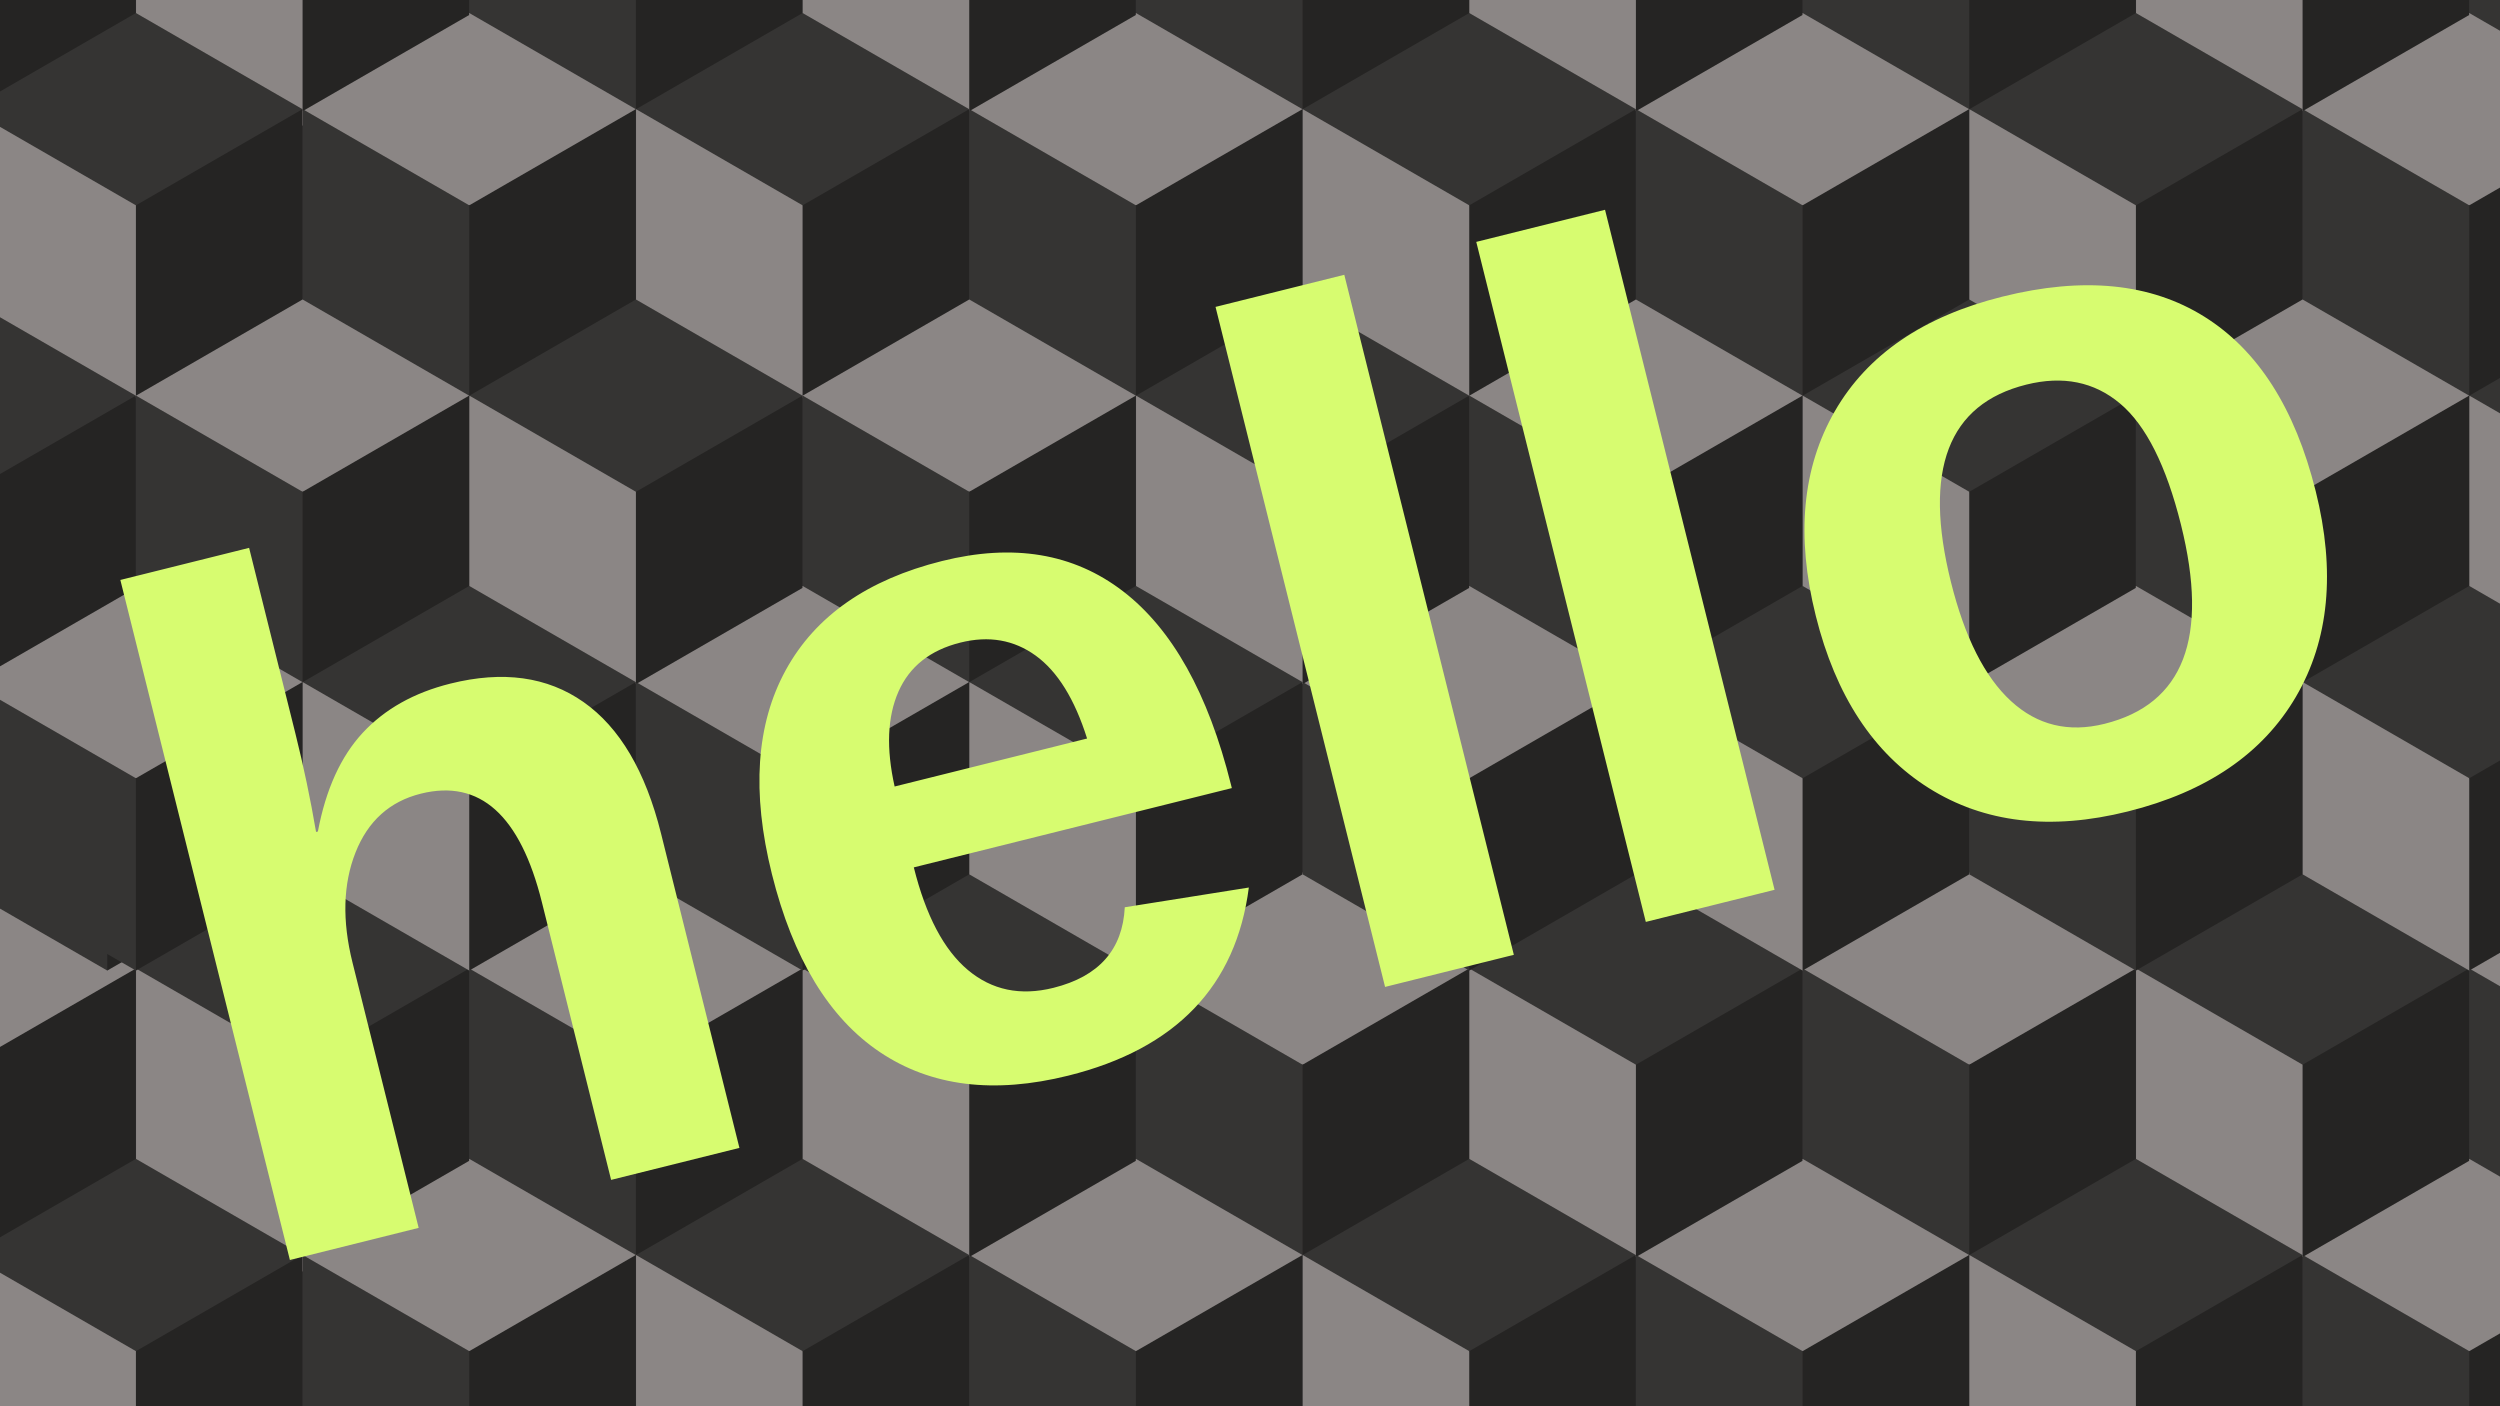 <?xml version="1.0" encoding="UTF-8"?>
<svg width="1920px" height="1080px" viewBox="0 0 1920 1080" version="1.1" xmlns="http://www.w3.org/2000/svg" xmlns:xlink="http://www.w3.org/1999/xlink">
    <!-- Generator: Sketch 52.6 (67491) - http://www.bohemiancoding.com/sketch -->
    <title>Artboard</title>
    <desc>Created with Sketch.</desc>
    <style type="text/css">
    <![CDATA[
        #boxes {
            transform: translate(0, 0);
            animation: 7s boxes linear infinite;
        }
        @keyframes boxes {
            to {
                transform: translate(-512px, 0);
            }
        }
        #hello {
            transform: rotate(0deg);
            transform-origin: 960px 540px;
            animation: 3.333s hello linear infinite;
        }
        @keyframes hello {
1% { transform: translate(9.5px,8.4px) }
2% { transform: translate(8.4px,2.8px) }
3% { transform: translate(7.6px,1.1px) }
4% { transform: translate(4.4px,8.0px) }
5% { transform: translate(6.0px,3.9px) }
6% { transform: translate(10.5px,5.6px) }
7% { transform: translate(6.6px,1.4px) }
8% { transform: translate(6.5px,9.1px) }
9% { transform: translate(4.4px,3.8px) }
10% { transform: translate(8.9px,8.0px) }
11% { transform: translate(0.5px,11.8px) }
12% { transform: translate(8.4px,2.1px) }
13% { transform: translate(1.0px,9.7px) }
14% { transform: translate(2.4px,7.5px) }
15% { transform: translate(6.6px,7.3px) }
16% { transform: translate(6.6px,9.0px) }
17% { transform: translate(6.1px,3.6px) }
18% { transform: translate(0.8px,0.8px) }
19% { transform: translate(3.9px,2.6px) }
20% { transform: translate(3.3px,1.7px) }
21% { transform: translate(11.1px,4.1px) }
22% { transform: translate(0.9px,6.8px) }
23% { transform: translate(4.5px,7.8px) }
24% { transform: translate(6.0px,6.7px) }
25% { transform: translate(1.6px,4.7px) }
26% { transform: translate(9.3px,5.3px) }
27% { transform: translate(5.0px,2.9px) }
28% { transform: translate(4.7px,3.9px) }
29% { transform: translate(9.2px,2.2px) }
30% { transform: translate(8.8px,11.2px) }
31% { transform: translate(10.5px,11.9px) }
32% { transform: translate(11.4px,9.9px) }
33% { transform: translate(3.9px,0.2px) }
34% { transform: translate(4.7px,1.3px) }
35% { transform: translate(7.5px,5.5px) }
36% { transform: translate(7.5px,2.9px) }
37% { transform: translate(7.2px,8.4px) }
38% { transform: translate(6.8px,10.7px) }
39% { transform: translate(10.5px,0.7px) }
40% { transform: translate(2.7px,5.4px) }
41% { transform: translate(8.7px,4.6px) }
42% { transform: translate(1.8px,5.3px) }
43% { transform: translate(10.3px,3.7px) }
44% { transform: translate(4.4px,10.0px) }
45% { transform: translate(5.6px,4.4px) }
46% { transform: translate(3.6px,2.2px) }
47% { transform: translate(7.8px,2.9px) }
48% { transform: translate(2.1px,10.3px) }
49% { transform: translate(7.5px,6.0px) }
50% { transform: translate(10.2px,3.2px) }
51% { transform: translate(9.6px,6.0px) }
52% { transform: translate(1.1px,11.2px) }
53% { transform: translate(4.4px,1.0px) }
54% { transform: translate(10.2px,7.1px) }
55% { transform: translate(10.1px,0.4px) }
56% { transform: translate(11.4px,10.4px) }
57% { transform: translate(5.1px,9.6px) }
58% { transform: translate(11.7px,5.4px) }
59% { transform: translate(9.2px,3.2px) }
60% { transform: translate(8.4px,5.8px) }
61% { transform: translate(0.8px,5.5px) }
62% { transform: translate(7.3px,11.2px) }
63% { transform: translate(4.8px,9.6px) }
64% { transform: translate(1.0px,3.5px) }
65% { transform: translate(0.4px,4.2px) }
66% { transform: translate(8.6px,9.3px) }
67% { transform: translate(7.9px,9.8px) }
68% { transform: translate(5.7px,9.3px) }
69% { transform: translate(3.1px,7.3px) }
70% { transform: translate(10.1px,4.3px) }
71% { transform: translate(7.0px,7.7px) }
72% { transform: translate(11.6px,7.7px) }
73% { transform: translate(2.7px,8.3px) }
74% { transform: translate(8.9px,6.3px) }
75% { transform: translate(9.6px,2.8px) }
76% { transform: translate(3.9px,0.3px) }
77% { transform: translate(6.0px,11.6px) }
78% { transform: translate(3.5px,1.0px) }
79% { transform: translate(3.1px,9.6px) }
80% { transform: translate(6.9px,1.3px) }
81% { transform: translate(0.8px,9.3px) }
82% { transform: translate(5.3px,5.2px) }
83% { transform: translate(3.1px,11.9px) }
84% { transform: translate(4.4px,7.8px) }
85% { transform: translate(0.1px,1.2px) }
86% { transform: translate(2.0px,4.8px) }
87% { transform: translate(1.6px,10.5px) }
88% { transform: translate(2.4px,4.3px) }
89% { transform: translate(4.4px,11.8px) }
90% { transform: translate(4.5px,10.0px) }
91% { transform: translate(2.4px,5.1px) }
92% { transform: translate(5.5px,8.9px) }
93% { transform: translate(6.6px,1.1px) }
94% { transform: translate(4.7px,4.6px) }
95% { transform: translate(1.9px,3.5px) }
96% { transform: translate(3.3px,1.3px) }
97% { transform: translate(4.9px,8.8px) }
98% { transform: translate(11.3px,11.5px) }
99% { transform: translate(9.8px,3.2px) }
100% { transform: translate(0.2px,9.9px) }
        }
    ]]>
    </style>
    <g id="Artboard" stroke="none" stroke-width="1" fill="none" fill-rule="evenodd">
        <rect fill="#353433" x="0" y="0" width="1920" height="1080"></rect>
        <g id="boxes"><g transform="translate(-408, -210)">
            <g id="row" transform="translate(256, 0)">
                <g transform="translate(0.423, 0)">
                    <g id="box">
                        <g>
                            <path d="M127.957,-5.68434189e-14 L255.862,73.846 C236.986,102.957 220.099,121.812 205.202,130.413 C190.305,139.014 164.557,144.774 127.957,147.692 C89.335,144.806 62.546,139.047 47.593,130.413 C32.639,121.78 16.792,102.924 0.052,73.846 L127.957,-5.68434189e-14 Z" id="Polygon-Copy" fill="#8B8685"></path>
                            <path d="M127.957,147.692 C155.229,176.244 168.864,199.295 168.864,216.844 C168.864,234.393 155.229,260.573 127.957,295.385 L0.052,221.538 L0.052,73.846 L127.957,147.692 Z" id="Polygon-Copy-3" fill="#353433"></path>
                            <polygon id="Polygon-Copy-2" fill="#252423" points="255.862 73.846 255.862 221.538 127.957 295.385 127.957 147.692"></polygon>
                        </g>
                    </g>
                    <g id="box" transform="translate(362, 220)">
                        <g>
                            <path d="M127.957,-5.68434189e-14 L255.862,73.846 C236.986,102.957 220.099,121.812 205.202,130.413 C190.305,139.014 164.557,144.774 127.957,147.692 C89.335,144.806 62.546,139.047 47.593,130.413 C32.639,121.78 16.792,102.924 0.052,73.846 L127.957,-5.68434189e-14 Z" id="Polygon-Copy" fill="#8B8685"></path>
                            <path d="M127.957,147.692 C155.229,176.244 168.864,199.295 168.864,216.844 C168.864,234.393 155.229,260.573 127.957,295.385 L0.052,221.538 L0.052,73.846 L127.957,147.692 Z" id="Polygon-Copy-3" fill="#353433"></path>
                            <polygon id="Polygon-Copy-2" fill="#252423" points="255.862 73.846 255.862 221.538 127.957 295.385 127.957 147.692"></polygon>
                        </g>
                    </g>
                    <g id="box" transform="translate(512, 0)">
                        <g>
                            <path d="M127.957,-5.68434189e-14 L255.862,73.846 C236.986,102.957 220.099,121.812 205.202,130.413 C190.305,139.014 164.557,144.774 127.957,147.692 C89.335,144.806 62.546,139.047 47.593,130.413 C32.639,121.78 16.792,102.924 0.052,73.846 L127.957,-5.68434189e-14 Z" id="Polygon-Copy" fill="#8B8685"></path>
                            <path d="M127.957,147.692 C155.229,176.244 168.864,199.295 168.864,216.844 C168.864,234.393 155.229,260.573 127.957,295.385 L0.052,221.538 L0.052,73.846 L127.957,147.692 Z" id="Polygon-Copy-3" fill="#353433"></path>
                            <polygon id="Polygon-Copy-2" fill="#252423" points="255.862 73.846 255.862 221.538 127.957 295.385 127.957 147.692"></polygon>
                        </g>
                    </g>
                    <g id="box" transform="translate(384, 220)">
                        <g>
                            <path d="M127.957,-5.68434189e-14 L255.862,73.846 C236.986,102.957 220.099,121.812 205.202,130.413 C190.305,139.014 164.557,144.774 127.957,147.692 C89.335,144.806 62.546,139.047 47.593,130.413 C32.639,121.78 16.792,102.924 0.052,73.846 L127.957,-5.68434189e-14 Z" id="Polygon-Copy" fill="#8B8685"></path>
                            <path d="M127.957,147.692 C155.229,176.244 168.864,199.295 168.864,216.844 C168.864,234.393 155.229,260.573 127.957,295.385 L0.052,221.538 L0.052,73.846 L127.957,147.692 Z" id="Polygon-Copy-3" fill="#353433"></path>
                            <polygon id="Polygon-Copy-2" fill="#252423" points="255.862 73.846 255.862 221.538 127.957 295.385 127.957 147.692"></polygon>
                        </g>
                    </g>
                    <g id="box" transform="translate(1024, 0)">
                        <g>
                            <path d="M127.957,-5.68434189e-14 L255.862,73.846 C236.986,102.957 220.099,121.812 205.202,130.413 C190.305,139.014 164.557,144.774 127.957,147.692 C89.335,144.806 62.546,139.047 47.593,130.413 C32.639,121.78 16.792,102.924 0.052,73.846 L127.957,-5.68434189e-14 Z" id="Polygon-Copy" fill="#8B8685"></path>
                            <path d="M127.957,147.692 C155.229,176.244 168.864,199.295 168.864,216.844 C168.864,234.393 155.229,260.573 127.957,295.385 L0.052,221.538 L0.052,73.846 L127.957,147.692 Z" id="Polygon-Copy-3" fill="#353433"></path>
                            <polygon id="Polygon-Copy-2" fill="#252423" points="255.862 73.846 255.862 221.538 127.957 295.385 127.957 147.692"></polygon>
                        </g>
                    </g>
                    <g id="box" transform="translate(896, 220)">
                        <g>
                            <path d="M127.957,-5.68434189e-14 L255.862,73.846 C236.986,102.957 220.099,121.812 205.202,130.413 C190.305,139.014 164.557,144.774 127.957,147.692 C89.335,144.806 62.546,139.047 47.593,130.413 C32.639,121.78 16.792,102.924 0.052,73.846 L127.957,-5.68434189e-14 Z" id="Polygon-Copy" fill="#8B8685"></path>
                            <path d="M127.957,147.692 C155.229,176.244 168.864,199.295 168.864,216.844 C168.864,234.393 155.229,260.573 127.957,295.385 L0.052,221.538 L0.052,73.846 L127.957,147.692 Z" id="Polygon-Copy-3" fill="#353433"></path>
                            <polygon id="Polygon-Copy-2" fill="#252423" points="255.862 73.846 255.862 221.538 127.957 295.385 127.957 147.692"></polygon>
                        </g>
                    </g>
                    <g id="box" transform="translate(1536, 0)">
                        <g>
                            <path d="M127.957,-5.68434189e-14 L255.862,73.846 C236.986,102.957 220.099,121.812 205.202,130.413 C190.305,139.014 164.557,144.774 127.957,147.692 C89.335,144.806 62.546,139.047 47.593,130.413 C32.639,121.78 16.792,102.924 0.052,73.846 L127.957,-5.68434189e-14 Z" id="Polygon-Copy" fill="#8B8685"></path>
                            <path d="M127.957,147.692 C155.229,176.244 168.864,199.295 168.864,216.844 C168.864,234.393 155.229,260.573 127.957,295.385 L0.052,221.538 L0.052,73.846 L127.957,147.692 Z" id="Polygon-Copy-3" fill="#353433"></path>
                            <polygon id="Polygon-Copy-2" fill="#252423" points="255.862 73.846 255.862 221.538 127.957 295.385 127.957 147.692"></polygon>
                        </g>
                    </g>
                    <g id="box" transform="translate(2048, 0)">
                        <g>
                            <path d="M127.957,-5.68434189e-14 L255.862,73.846 C236.986,102.957 220.099,121.812 205.202,130.413 C190.305,139.014 164.557,144.774 127.957,147.692 C89.335,144.806 62.546,139.047 47.593,130.413 C32.639,121.78 16.792,102.924 0.052,73.846 L127.957,-5.68434189e-14 Z" id="Polygon-Copy" fill="#8B8685"></path>
                            <path d="M127.957,147.692 C155.229,176.244 168.864,199.295 168.864,216.844 C168.864,234.393 155.229,260.573 127.957,295.385 L0.052,221.538 L0.052,73.846 L127.957,147.692 Z" id="Polygon-Copy-3" fill="#353433"></path>
                            <polygon id="Polygon-Copy-2" fill="#252423" points="255.862 73.846 255.862 221.538 127.957 295.385 127.957 147.692"></polygon>
                        </g>
                    </g>
                    <g id="box" transform="translate(2560, 0)">
                        <g>
                            <path d="M127.957,-5.68434189e-14 L255.862,73.846 C236.986,102.957 220.099,121.812 205.202,130.413 C190.305,139.014 164.557,144.774 127.957,147.692 C89.335,144.806 62.546,139.047 47.593,130.413 C32.639,121.78 16.792,102.924 0.052,73.846 L127.957,-5.68434189e-14 Z" id="Polygon-Copy" fill="#8B8685"></path>
                            <path d="M127.957,147.692 C155.229,176.244 168.864,199.295 168.864,216.844 C168.864,234.393 155.229,260.573 127.957,295.385 L0.052,221.538 L0.052,73.846 L127.957,147.692 Z" id="Polygon-Copy-3" fill="#353433"></path>
                            <polygon id="Polygon-Copy-2" fill="#252423" points="255.862 73.846 255.862 221.538 127.957 295.385 127.957 147.692"></polygon>
                        </g>
                    </g>
                    <g id="box" transform="translate(1408, 220)">
                        <g>
                            <path d="M127.957,-5.68434189e-14 L255.862,73.846 C236.986,102.957 220.099,121.812 205.202,130.413 C190.305,139.014 164.557,144.774 127.957,147.692 C89.335,144.806 62.546,139.047 47.593,130.413 C32.639,121.78 16.792,102.924 0.052,73.846 L127.957,-5.68434189e-14 Z" id="Polygon-Copy" fill="#8B8685"></path>
                            <path d="M127.957,147.692 C155.229,176.244 168.864,199.295 168.864,216.844 C168.864,234.393 155.229,260.573 127.957,295.385 L0.052,221.538 L0.052,73.846 L127.957,147.692 Z" id="Polygon-Copy-3" fill="#353433"></path>
                            <polygon id="Polygon-Copy-2" fill="#252423" points="255.862 73.846 255.862 221.538 127.957 295.385 127.957 147.692"></polygon>
                        </g>
                    </g>
                    <g id="box" transform="translate(1920, 220)">
                        <g>
                            <path d="M127.957,-5.68434189e-14 L255.862,73.846 C236.986,102.957 220.099,121.812 205.202,130.413 C190.305,139.014 164.557,144.774 127.957,147.692 C89.335,144.806 62.546,139.047 47.593,130.413 C32.639,121.78 16.792,102.924 0.052,73.846 L127.957,-5.68434189e-14 Z" id="Polygon-Copy" fill="#8B8685"></path>
                            <path d="M127.957,147.692 C155.229,176.244 168.864,199.295 168.864,216.844 C168.864,234.393 155.229,260.573 127.957,295.385 L0.052,221.538 L0.052,73.846 L127.957,147.692 Z" id="Polygon-Copy-3" fill="#353433"></path>
                            <polygon id="Polygon-Copy-2" fill="#252423" points="255.862 73.846 255.862 221.538 127.957 295.385 127.957 147.692"></polygon>
                        </g>
                    </g>
                    <g id="box" transform="translate(2432, 220)">
                        <g>
                            <path d="M127.957,-5.68434189e-14 L255.862,73.846 C236.986,102.957 220.099,121.812 205.202,130.413 C190.305,139.014 164.557,144.774 127.957,147.692 C89.335,144.806 62.546,139.047 47.593,130.413 C32.639,121.78 16.792,102.924 0.052,73.846 L127.957,-5.68434189e-14 Z" id="Polygon-Copy" fill="#8B8685"></path>
                            <path d="M127.957,147.692 C155.229,176.244 168.864,199.295 168.864,216.844 C168.864,234.393 155.229,260.573 127.957,295.385 L0.052,221.538 L0.052,73.846 L127.957,147.692 Z" id="Polygon-Copy-3" fill="#353433"></path>
                            <polygon id="Polygon-Copy-2" fill="#252423" points="255.862 73.846 255.862 221.538 127.957 295.385 127.957 147.692"></polygon>
                        </g>
                    </g>
                    <g id="box2" transform="translate(256, 0)">
                        <g id="box-copy">
                            <path d="M127.957,-5.68434189e-14 L255.862,73.846 C236.986,102.957 220.099,121.812 205.202,130.413 C190.305,139.014 164.557,144.774 127.957,147.692 C89.335,144.806 62.546,139.047 47.593,130.413 C32.639,121.78 16.792,102.924 0.052,73.846 L127.957,-5.68434189e-14 Z" id="Polygon-Copy" fill="#353433"></path>
                            <path d="M127.957,147.692 C155.229,176.244 168.864,199.295 168.864,216.844 C168.864,234.393 155.229,260.573 127.957,295.385 L0.052,221.538 L0.052,73.846 L127.957,147.692 Z" id="Polygon-Copy-3" fill="#8B8685"></path>
                            <polygon id="Polygon-Copy-2" fill="#252423" points="255.862 73.846 255.862 221.538 127.957 295.385 127.957 147.692"></polygon>
                        </g>
                    </g>
                    <g id="box2" transform="translate(128, 220)">
                        <g id="box-copy">
                            <path d="M127.957,-5.68434189e-14 L255.862,73.846 C236.986,102.957 220.099,121.812 205.202,130.413 C190.305,139.014 164.557,144.774 127.957,147.692 C89.335,144.806 62.546,139.047 47.593,130.413 C32.639,121.78 16.792,102.924 0.052,73.846 L127.957,-5.68434189e-14 Z" id="Polygon-Copy" fill="#353433"></path>
                            <path d="M127.957,147.692 C155.229,176.244 168.864,199.295 168.864,216.844 C168.864,234.393 155.229,260.573 127.957,295.385 L0.052,221.538 L0.052,73.846 L127.957,147.692 Z" id="Polygon-Copy-3" fill="#8B8685"></path>
                            <polygon id="Polygon-Copy-2" fill="#252423" points="255.862 73.846 255.862 221.538 127.957 295.385 127.957 147.692"></polygon>
                        </g>
                    </g>
                    <g id="box2" transform="translate(768, 0)">
                        <g id="box-copy">
                            <path d="M127.957,-5.68434189e-14 L255.862,73.846 C236.986,102.957 220.099,121.812 205.202,130.413 C190.305,139.014 164.557,144.774 127.957,147.692 C89.335,144.806 62.546,139.047 47.593,130.413 C32.639,121.78 16.792,102.924 0.052,73.846 L127.957,-5.68434189e-14 Z" id="Polygon-Copy" fill="#353433"></path>
                            <path d="M127.957,147.692 C155.229,176.244 168.864,199.295 168.864,216.844 C168.864,234.393 155.229,260.573 127.957,295.385 L0.052,221.538 L0.052,73.846 L127.957,147.692 Z" id="Polygon-Copy-3" fill="#8B8685"></path>
                            <polygon id="Polygon-Copy-2" fill="#252423" points="255.862 73.846 255.862 221.538 127.957 295.385 127.957 147.692"></polygon>
                        </g>
                    </g>
                    <g id="box2" transform="translate(640, 220)">
                        <g id="box-copy">
                            <path d="M127.957,-5.68434189e-14 L255.862,73.846 C236.986,102.957 220.099,121.812 205.202,130.413 C190.305,139.014 164.557,144.774 127.957,147.692 C89.335,144.806 62.546,139.047 47.593,130.413 C32.639,121.78 16.792,102.924 0.052,73.846 L127.957,-5.68434189e-14 Z" id="Polygon-Copy" fill="#353433"></path>
                            <path d="M127.957,147.692 C155.229,176.244 168.864,199.295 168.864,216.844 C168.864,234.393 155.229,260.573 127.957,295.385 L0.052,221.538 L0.052,73.846 L127.957,147.692 Z" id="Polygon-Copy-3" fill="#8B8685"></path>
                            <polygon id="Polygon-Copy-2" fill="#252423" points="255.862 73.846 255.862 221.538 127.957 295.385 127.957 147.692"></polygon>
                        </g>
                    </g>
                    <g id="box2" transform="translate(1280, 0)">
                        <g id="box-copy">
                            <path d="M127.957,-5.68434189e-14 L255.862,73.846 C236.986,102.957 220.099,121.812 205.202,130.413 C190.305,139.014 164.557,144.774 127.957,147.692 C89.335,144.806 62.546,139.047 47.593,130.413 C32.639,121.78 16.792,102.924 0.052,73.846 L127.957,-5.68434189e-14 Z" id="Polygon-Copy" fill="#353433"></path>
                            <path d="M127.957,147.692 C155.229,176.244 168.864,199.295 168.864,216.844 C168.864,234.393 155.229,260.573 127.957,295.385 L0.052,221.538 L0.052,73.846 L127.957,147.692 Z" id="Polygon-Copy-3" fill="#8B8685"></path>
                            <polygon id="Polygon-Copy-2" fill="#252423" points="255.862 73.846 255.862 221.538 127.957 295.385 127.957 147.692"></polygon>
                        </g>
                    </g>
                    <g id="box2" transform="translate(1792, 0)">
                        <g id="box-copy">
                            <path d="M127.957,-5.68434189e-14 L255.862,73.846 C236.986,102.957 220.099,121.812 205.202,130.413 C190.305,139.014 164.557,144.774 127.957,147.692 C89.335,144.806 62.546,139.047 47.593,130.413 C32.639,121.78 16.792,102.924 0.052,73.846 L127.957,-5.68434189e-14 Z" id="Polygon-Copy" fill="#353433"></path>
                            <path d="M127.957,147.692 C155.229,176.244 168.864,199.295 168.864,216.844 C168.864,234.393 155.229,260.573 127.957,295.385 L0.052,221.538 L0.052,73.846 L127.957,147.692 Z" id="Polygon-Copy-3" fill="#8B8685"></path>
                            <polygon id="Polygon-Copy-2" fill="#252423" points="255.862 73.846 255.862 221.538 127.957 295.385 127.957 147.692"></polygon>
                        </g>
                    </g>
                    <g id="box2" transform="translate(2304, 0)">
                        <g id="box-copy">
                            <path d="M127.957,-5.68434189e-14 L255.862,73.846 C236.986,102.957 220.099,121.812 205.202,130.413 C190.305,139.014 164.557,144.774 127.957,147.692 C89.335,144.806 62.546,139.047 47.593,130.413 C32.639,121.78 16.792,102.924 0.052,73.846 L127.957,-5.68434189e-14 Z" id="Polygon-Copy" fill="#353433"></path>
                            <path d="M127.957,147.692 C155.229,176.244 168.864,199.295 168.864,216.844 C168.864,234.393 155.229,260.573 127.957,295.385 L0.052,221.538 L0.052,73.846 L127.957,147.692 Z" id="Polygon-Copy-3" fill="#8B8685"></path>
                            <polygon id="Polygon-Copy-2" fill="#252423" points="255.862 73.846 255.862 221.538 127.957 295.385 127.957 147.692"></polygon>
                        </g>
                    </g>
                    <g id="box2" transform="translate(1152, 220)">
                        <g id="box-copy">
                            <path d="M127.957,-5.68434189e-14 L255.862,73.846 C236.986,102.957 220.099,121.812 205.202,130.413 C190.305,139.014 164.557,144.774 127.957,147.692 C89.335,144.806 62.546,139.047 47.593,130.413 C32.639,121.78 16.792,102.924 0.052,73.846 L127.957,-5.68434189e-14 Z" id="Polygon-Copy" fill="#353433"></path>
                            <path d="M127.957,147.692 C155.229,176.244 168.864,199.295 168.864,216.844 C168.864,234.393 155.229,260.573 127.957,295.385 L0.052,221.538 L0.052,73.846 L127.957,147.692 Z" id="Polygon-Copy-3" fill="#8B8685"></path>
                            <polygon id="Polygon-Copy-2" fill="#252423" points="255.862 73.846 255.862 221.538 127.957 295.385 127.957 147.692"></polygon>
                        </g>
                    </g>
                    <g id="box2" transform="translate(1664, 220)">
                        <g id="box-copy">
                            <path d="M127.957,-5.68434189e-14 L255.862,73.846 C236.986,102.957 220.099,121.812 205.202,130.413 C190.305,139.014 164.557,144.774 127.957,147.692 C89.335,144.806 62.546,139.047 47.593,130.413 C32.639,121.78 16.792,102.924 0.052,73.846 L127.957,-5.68434189e-14 Z" id="Polygon-Copy" fill="#353433"></path>
                            <path d="M127.957,147.692 C155.229,176.244 168.864,199.295 168.864,216.844 C168.864,234.393 155.229,260.573 127.957,295.385 L0.052,221.538 L0.052,73.846 L127.957,147.692 Z" id="Polygon-Copy-3" fill="#8B8685"></path>
                            <polygon id="Polygon-Copy-2" fill="#252423" points="255.862 73.846 255.862 221.538 127.957 295.385 127.957 147.692"></polygon>
                        </g>
                    </g>
                    <g id="box2" transform="translate(2176, 220)">
                        <g id="box-copy">
                            <path d="M127.957,-5.68434189e-14 L255.862,73.846 C236.986,102.957 220.099,121.812 205.202,130.413 C190.305,139.014 164.557,144.774 127.957,147.692 C89.335,144.806 62.546,139.047 47.593,130.413 C32.639,121.78 16.792,102.924 0.052,73.846 L127.957,-5.68434189e-14 Z" id="Polygon-Copy" fill="#353433"></path>
                            <path d="M127.957,147.692 C155.229,176.244 168.864,199.295 168.864,216.844 C168.864,234.393 155.229,260.573 127.957,295.385 L0.052,221.538 L0.052,73.846 L127.957,147.692 Z" id="Polygon-Copy-3" fill="#8B8685"></path>
                            <polygon id="Polygon-Copy-2" fill="#252423" points="255.862 73.846 255.862 221.538 127.957 295.385 127.957 147.692"></polygon>
                        </g>
                    </g>
                    <g id="box2" transform="translate(2688, 220)">
                        <g id="box-copy">
                            <path d="M127.957,-5.68434189e-14 L255.862,73.846 C236.986,102.957 220.099,121.812 205.202,130.413 C190.305,139.014 164.557,144.774 127.957,147.692 C89.335,144.806 62.546,139.047 47.593,130.413 C32.639,121.78 16.792,102.924 0.052,73.846 L127.957,-5.68434189e-14 Z" id="Polygon-Copy" fill="#353433"></path>
                            <path d="M127.957,147.692 C155.229,176.244 168.864,199.295 168.864,216.844 C168.864,234.393 155.229,260.573 127.957,295.385 L0.052,221.538 L0.052,73.846 L127.957,147.692 Z" id="Polygon-Copy-3" fill="#8B8685"></path>
                            <polygon id="Polygon-Copy-2" fill="#252423" points="255.862 73.846 255.862 221.538 127.957 295.385 127.957 147.692"></polygon>
                        </g>
                    </g>
                </g>
            </g>
            <g id="row" transform="translate(256, 880)">
                <g transform="translate(0.423, 0)">
                    <g id="box">
                        <g>
                            <path d="M127.957,-5.68434189e-14 L255.862,73.846 C236.986,102.957 220.099,121.812 205.202,130.413 C190.305,139.014 164.557,144.774 127.957,147.692 C89.335,144.806 62.546,139.047 47.593,130.413 C32.639,121.78 16.792,102.924 0.052,73.846 L127.957,-5.68434189e-14 Z" id="Polygon-Copy" fill="#8B8685"></path>
                            <path d="M127.957,147.692 C155.229,176.244 168.864,199.295 168.864,216.844 C168.864,234.393 155.229,260.573 127.957,295.385 L0.052,221.538 L0.052,73.846 L127.957,147.692 Z" id="Polygon-Copy-3" fill="#353433"></path>
                            <polygon id="Polygon-Copy-2" fill="#252423" points="255.862 73.846 255.862 221.538 127.957 295.385 127.957 147.692"></polygon>
                        </g>
                    </g>
                    <g id="box" transform="translate(362, 220)">
                        <g>
                            <path d="M127.957,-5.68434189e-14 L255.862,73.846 C236.986,102.957 220.099,121.812 205.202,130.413 C190.305,139.014 164.557,144.774 127.957,147.692 C89.335,144.806 62.546,139.047 47.593,130.413 C32.639,121.78 16.792,102.924 0.052,73.846 L127.957,-5.68434189e-14 Z" id="Polygon-Copy" fill="#8B8685"></path>
                            <path d="M127.957,147.692 C155.229,176.244 168.864,199.295 168.864,216.844 C168.864,234.393 155.229,260.573 127.957,295.385 L0.052,221.538 L0.052,73.846 L127.957,147.692 Z" id="Polygon-Copy-3" fill="#353433"></path>
                            <polygon id="Polygon-Copy-2" fill="#252423" points="255.862 73.846 255.862 221.538 127.957 295.385 127.957 147.692"></polygon>
                        </g>
                    </g>
                    <g id="box" transform="translate(512, 0)">
                        <g>
                            <path d="M127.957,-5.68434189e-14 L255.862,73.846 C236.986,102.957 220.099,121.812 205.202,130.413 C190.305,139.014 164.557,144.774 127.957,147.692 C89.335,144.806 62.546,139.047 47.593,130.413 C32.639,121.78 16.792,102.924 0.052,73.846 L127.957,-5.68434189e-14 Z" id="Polygon-Copy" fill="#8B8685"></path>
                            <path d="M127.957,147.692 C155.229,176.244 168.864,199.295 168.864,216.844 C168.864,234.393 155.229,260.573 127.957,295.385 L0.052,221.538 L0.052,73.846 L127.957,147.692 Z" id="Polygon-Copy-3" fill="#353433"></path>
                            <polygon id="Polygon-Copy-2" fill="#252423" points="255.862 73.846 255.862 221.538 127.957 295.385 127.957 147.692"></polygon>
                        </g>
                    </g>
                    <g id="box" transform="translate(384, 220)">
                        <g>
                            <path d="M127.957,-5.68434189e-14 L255.862,73.846 C236.986,102.957 220.099,121.812 205.202,130.413 C190.305,139.014 164.557,144.774 127.957,147.692 C89.335,144.806 62.546,139.047 47.593,130.413 C32.639,121.78 16.792,102.924 0.052,73.846 L127.957,-5.68434189e-14 Z" id="Polygon-Copy" fill="#8B8685"></path>
                            <path d="M127.957,147.692 C155.229,176.244 168.864,199.295 168.864,216.844 C168.864,234.393 155.229,260.573 127.957,295.385 L0.052,221.538 L0.052,73.846 L127.957,147.692 Z" id="Polygon-Copy-3" fill="#353433"></path>
                            <polygon id="Polygon-Copy-2" fill="#252423" points="255.862 73.846 255.862 221.538 127.957 295.385 127.957 147.692"></polygon>
                        </g>
                    </g>
                    <g id="box" transform="translate(1024, 0)">
                        <g>
                            <path d="M127.957,-5.68434189e-14 L255.862,73.846 C236.986,102.957 220.099,121.812 205.202,130.413 C190.305,139.014 164.557,144.774 127.957,147.692 C89.335,144.806 62.546,139.047 47.593,130.413 C32.639,121.78 16.792,102.924 0.052,73.846 L127.957,-5.68434189e-14 Z" id="Polygon-Copy" fill="#8B8685"></path>
                            <path d="M127.957,147.692 C155.229,176.244 168.864,199.295 168.864,216.844 C168.864,234.393 155.229,260.573 127.957,295.385 L0.052,221.538 L0.052,73.846 L127.957,147.692 Z" id="Polygon-Copy-3" fill="#353433"></path>
                            <polygon id="Polygon-Copy-2" fill="#252423" points="255.862 73.846 255.862 221.538 127.957 295.385 127.957 147.692"></polygon>
                        </g>
                    </g>
                    <g id="box" transform="translate(896, 220)">
                        <g>
                            <path d="M127.957,-5.68434189e-14 L255.862,73.846 C236.986,102.957 220.099,121.812 205.202,130.413 C190.305,139.014 164.557,144.774 127.957,147.692 C89.335,144.806 62.546,139.047 47.593,130.413 C32.639,121.78 16.792,102.924 0.052,73.846 L127.957,-5.68434189e-14 Z" id="Polygon-Copy" fill="#8B8685"></path>
                            <path d="M127.957,147.692 C155.229,176.244 168.864,199.295 168.864,216.844 C168.864,234.393 155.229,260.573 127.957,295.385 L0.052,221.538 L0.052,73.846 L127.957,147.692 Z" id="Polygon-Copy-3" fill="#353433"></path>
                            <polygon id="Polygon-Copy-2" fill="#252423" points="255.862 73.846 255.862 221.538 127.957 295.385 127.957 147.692"></polygon>
                        </g>
                    </g>
                    <g id="box" transform="translate(1536, 0)">
                        <g>
                            <path d="M127.957,-5.68434189e-14 L255.862,73.846 C236.986,102.957 220.099,121.812 205.202,130.413 C190.305,139.014 164.557,144.774 127.957,147.692 C89.335,144.806 62.546,139.047 47.593,130.413 C32.639,121.78 16.792,102.924 0.052,73.846 L127.957,-5.68434189e-14 Z" id="Polygon-Copy" fill="#8B8685"></path>
                            <path d="M127.957,147.692 C155.229,176.244 168.864,199.295 168.864,216.844 C168.864,234.393 155.229,260.573 127.957,295.385 L0.052,221.538 L0.052,73.846 L127.957,147.692 Z" id="Polygon-Copy-3" fill="#353433"></path>
                            <polygon id="Polygon-Copy-2" fill="#252423" points="255.862 73.846 255.862 221.538 127.957 295.385 127.957 147.692"></polygon>
                        </g>
                    </g>
                    <g id="box" transform="translate(2048, 0)">
                        <g>
                            <path d="M127.957,-5.68434189e-14 L255.862,73.846 C236.986,102.957 220.099,121.812 205.202,130.413 C190.305,139.014 164.557,144.774 127.957,147.692 C89.335,144.806 62.546,139.047 47.593,130.413 C32.639,121.78 16.792,102.924 0.052,73.846 L127.957,-5.68434189e-14 Z" id="Polygon-Copy" fill="#8B8685"></path>
                            <path d="M127.957,147.692 C155.229,176.244 168.864,199.295 168.864,216.844 C168.864,234.393 155.229,260.573 127.957,295.385 L0.052,221.538 L0.052,73.846 L127.957,147.692 Z" id="Polygon-Copy-3" fill="#353433"></path>
                            <polygon id="Polygon-Copy-2" fill="#252423" points="255.862 73.846 255.862 221.538 127.957 295.385 127.957 147.692"></polygon>
                        </g>
                    </g>
                    <g id="box" transform="translate(2560, 0)">
                        <g>
                            <path d="M127.957,-5.68434189e-14 L255.862,73.846 C236.986,102.957 220.099,121.812 205.202,130.413 C190.305,139.014 164.557,144.774 127.957,147.692 C89.335,144.806 62.546,139.047 47.593,130.413 C32.639,121.78 16.792,102.924 0.052,73.846 L127.957,-5.68434189e-14 Z" id="Polygon-Copy" fill="#8B8685"></path>
                            <path d="M127.957,147.692 C155.229,176.244 168.864,199.295 168.864,216.844 C168.864,234.393 155.229,260.573 127.957,295.385 L0.052,221.538 L0.052,73.846 L127.957,147.692 Z" id="Polygon-Copy-3" fill="#353433"></path>
                            <polygon id="Polygon-Copy-2" fill="#252423" points="255.862 73.846 255.862 221.538 127.957 295.385 127.957 147.692"></polygon>
                        </g>
                    </g>
                    <g id="box" transform="translate(1408, 220)">
                        <g>
                            <path d="M127.957,-5.68434189e-14 L255.862,73.846 C236.986,102.957 220.099,121.812 205.202,130.413 C190.305,139.014 164.557,144.774 127.957,147.692 C89.335,144.806 62.546,139.047 47.593,130.413 C32.639,121.78 16.792,102.924 0.052,73.846 L127.957,-5.68434189e-14 Z" id="Polygon-Copy" fill="#8B8685"></path>
                            <path d="M127.957,147.692 C155.229,176.244 168.864,199.295 168.864,216.844 C168.864,234.393 155.229,260.573 127.957,295.385 L0.052,221.538 L0.052,73.846 L127.957,147.692 Z" id="Polygon-Copy-3" fill="#353433"></path>
                            <polygon id="Polygon-Copy-2" fill="#252423" points="255.862 73.846 255.862 221.538 127.957 295.385 127.957 147.692"></polygon>
                        </g>
                    </g>
                    <g id="box" transform="translate(1920, 220)">
                        <g>
                            <path d="M127.957,-5.68434189e-14 L255.862,73.846 C236.986,102.957 220.099,121.812 205.202,130.413 C190.305,139.014 164.557,144.774 127.957,147.692 C89.335,144.806 62.546,139.047 47.593,130.413 C32.639,121.78 16.792,102.924 0.052,73.846 L127.957,-5.68434189e-14 Z" id="Polygon-Copy" fill="#8B8685"></path>
                            <path d="M127.957,147.692 C155.229,176.244 168.864,199.295 168.864,216.844 C168.864,234.393 155.229,260.573 127.957,295.385 L0.052,221.538 L0.052,73.846 L127.957,147.692 Z" id="Polygon-Copy-3" fill="#353433"></path>
                            <polygon id="Polygon-Copy-2" fill="#252423" points="255.862 73.846 255.862 221.538 127.957 295.385 127.957 147.692"></polygon>
                        </g>
                    </g>
                    <g id="box" transform="translate(2432, 220)">
                        <g>
                            <path d="M127.957,-5.68434189e-14 L255.862,73.846 C236.986,102.957 220.099,121.812 205.202,130.413 C190.305,139.014 164.557,144.774 127.957,147.692 C89.335,144.806 62.546,139.047 47.593,130.413 C32.639,121.78 16.792,102.924 0.052,73.846 L127.957,-5.68434189e-14 Z" id="Polygon-Copy" fill="#8B8685"></path>
                            <path d="M127.957,147.692 C155.229,176.244 168.864,199.295 168.864,216.844 C168.864,234.393 155.229,260.573 127.957,295.385 L0.052,221.538 L0.052,73.846 L127.957,147.692 Z" id="Polygon-Copy-3" fill="#353433"></path>
                            <polygon id="Polygon-Copy-2" fill="#252423" points="255.862 73.846 255.862 221.538 127.957 295.385 127.957 147.692"></polygon>
                        </g>
                    </g>
                    <g id="box2" transform="translate(256, 0)">
                        <g id="box-copy">
                            <path d="M127.957,-5.68434189e-14 L255.862,73.846 C236.986,102.957 220.099,121.812 205.202,130.413 C190.305,139.014 164.557,144.774 127.957,147.692 C89.335,144.806 62.546,139.047 47.593,130.413 C32.639,121.78 16.792,102.924 0.052,73.846 L127.957,-5.68434189e-14 Z" id="Polygon-Copy" fill="#353433"></path>
                            <path d="M127.957,147.692 C155.229,176.244 168.864,199.295 168.864,216.844 C168.864,234.393 155.229,260.573 127.957,295.385 L0.052,221.538 L0.052,73.846 L127.957,147.692 Z" id="Polygon-Copy-3" fill="#8B8685"></path>
                            <polygon id="Polygon-Copy-2" fill="#252423" points="255.862 73.846 255.862 221.538 127.957 295.385 127.957 147.692"></polygon>
                        </g>
                    </g>
                    <g id="box2" transform="translate(128, 220)">
                        <g id="box-copy">
                            <path d="M127.957,-5.68434189e-14 L255.862,73.846 C236.986,102.957 220.099,121.812 205.202,130.413 C190.305,139.014 164.557,144.774 127.957,147.692 C89.335,144.806 62.546,139.047 47.593,130.413 C32.639,121.78 16.792,102.924 0.052,73.846 L127.957,-5.68434189e-14 Z" id="Polygon-Copy" fill="#353433"></path>
                            <path d="M127.957,147.692 C155.229,176.244 168.864,199.295 168.864,216.844 C168.864,234.393 155.229,260.573 127.957,295.385 L0.052,221.538 L0.052,73.846 L127.957,147.692 Z" id="Polygon-Copy-3" fill="#8B8685"></path>
                            <polygon id="Polygon-Copy-2" fill="#252423" points="255.862 73.846 255.862 221.538 127.957 295.385 127.957 147.692"></polygon>
                        </g>
                    </g>
                    <g id="box2" transform="translate(768, 0)">
                        <g id="box-copy">
                            <path d="M127.957,-5.68434189e-14 L255.862,73.846 C236.986,102.957 220.099,121.812 205.202,130.413 C190.305,139.014 164.557,144.774 127.957,147.692 C89.335,144.806 62.546,139.047 47.593,130.413 C32.639,121.78 16.792,102.924 0.052,73.846 L127.957,-5.68434189e-14 Z" id="Polygon-Copy" fill="#353433"></path>
                            <path d="M127.957,147.692 C155.229,176.244 168.864,199.295 168.864,216.844 C168.864,234.393 155.229,260.573 127.957,295.385 L0.052,221.538 L0.052,73.846 L127.957,147.692 Z" id="Polygon-Copy-3" fill="#8B8685"></path>
                            <polygon id="Polygon-Copy-2" fill="#252423" points="255.862 73.846 255.862 221.538 127.957 295.385 127.957 147.692"></polygon>
                        </g>
                    </g>
                    <g id="box2" transform="translate(640, 220)">
                        <g id="box-copy">
                            <path d="M127.957,-5.68434189e-14 L255.862,73.846 C236.986,102.957 220.099,121.812 205.202,130.413 C190.305,139.014 164.557,144.774 127.957,147.692 C89.335,144.806 62.546,139.047 47.593,130.413 C32.639,121.78 16.792,102.924 0.052,73.846 L127.957,-5.68434189e-14 Z" id="Polygon-Copy" fill="#353433"></path>
                            <path d="M127.957,147.692 C155.229,176.244 168.864,199.295 168.864,216.844 C168.864,234.393 155.229,260.573 127.957,295.385 L0.052,221.538 L0.052,73.846 L127.957,147.692 Z" id="Polygon-Copy-3" fill="#8B8685"></path>
                            <polygon id="Polygon-Copy-2" fill="#252423" points="255.862 73.846 255.862 221.538 127.957 295.385 127.957 147.692"></polygon>
                        </g>
                    </g>
                    <g id="box2" transform="translate(1280, 0)">
                        <g id="box-copy">
                            <path d="M127.957,-5.68434189e-14 L255.862,73.846 C236.986,102.957 220.099,121.812 205.202,130.413 C190.305,139.014 164.557,144.774 127.957,147.692 C89.335,144.806 62.546,139.047 47.593,130.413 C32.639,121.78 16.792,102.924 0.052,73.846 L127.957,-5.68434189e-14 Z" id="Polygon-Copy" fill="#353433"></path>
                            <path d="M127.957,147.692 C155.229,176.244 168.864,199.295 168.864,216.844 C168.864,234.393 155.229,260.573 127.957,295.385 L0.052,221.538 L0.052,73.846 L127.957,147.692 Z" id="Polygon-Copy-3" fill="#8B8685"></path>
                            <polygon id="Polygon-Copy-2" fill="#252423" points="255.862 73.846 255.862 221.538 127.957 295.385 127.957 147.692"></polygon>
                        </g>
                    </g>
                    <g id="box2" transform="translate(1792, 0)">
                        <g id="box-copy">
                            <path d="M127.957,-5.68434189e-14 L255.862,73.846 C236.986,102.957 220.099,121.812 205.202,130.413 C190.305,139.014 164.557,144.774 127.957,147.692 C89.335,144.806 62.546,139.047 47.593,130.413 C32.639,121.78 16.792,102.924 0.052,73.846 L127.957,-5.68434189e-14 Z" id="Polygon-Copy" fill="#353433"></path>
                            <path d="M127.957,147.692 C155.229,176.244 168.864,199.295 168.864,216.844 C168.864,234.393 155.229,260.573 127.957,295.385 L0.052,221.538 L0.052,73.846 L127.957,147.692 Z" id="Polygon-Copy-3" fill="#8B8685"></path>
                            <polygon id="Polygon-Copy-2" fill="#252423" points="255.862 73.846 255.862 221.538 127.957 295.385 127.957 147.692"></polygon>
                        </g>
                    </g>
                    <g id="box2" transform="translate(2304, 0)">
                        <g id="box-copy">
                            <path d="M127.957,-5.68434189e-14 L255.862,73.846 C236.986,102.957 220.099,121.812 205.202,130.413 C190.305,139.014 164.557,144.774 127.957,147.692 C89.335,144.806 62.546,139.047 47.593,130.413 C32.639,121.78 16.792,102.924 0.052,73.846 L127.957,-5.68434189e-14 Z" id="Polygon-Copy" fill="#353433"></path>
                            <path d="M127.957,147.692 C155.229,176.244 168.864,199.295 168.864,216.844 C168.864,234.393 155.229,260.573 127.957,295.385 L0.052,221.538 L0.052,73.846 L127.957,147.692 Z" id="Polygon-Copy-3" fill="#8B8685"></path>
                            <polygon id="Polygon-Copy-2" fill="#252423" points="255.862 73.846 255.862 221.538 127.957 295.385 127.957 147.692"></polygon>
                        </g>
                    </g>
                    <g id="box2" transform="translate(1152, 220)">
                        <g id="box-copy">
                            <path d="M127.957,-5.68434189e-14 L255.862,73.846 C236.986,102.957 220.099,121.812 205.202,130.413 C190.305,139.014 164.557,144.774 127.957,147.692 C89.335,144.806 62.546,139.047 47.593,130.413 C32.639,121.78 16.792,102.924 0.052,73.846 L127.957,-5.68434189e-14 Z" id="Polygon-Copy" fill="#353433"></path>
                            <path d="M127.957,147.692 C155.229,176.244 168.864,199.295 168.864,216.844 C168.864,234.393 155.229,260.573 127.957,295.385 L0.052,221.538 L0.052,73.846 L127.957,147.692 Z" id="Polygon-Copy-3" fill="#8B8685"></path>
                            <polygon id="Polygon-Copy-2" fill="#252423" points="255.862 73.846 255.862 221.538 127.957 295.385 127.957 147.692"></polygon>
                        </g>
                    </g>
                    <g id="box2" transform="translate(1664, 220)">
                        <g id="box-copy">
                            <path d="M127.957,-5.68434189e-14 L255.862,73.846 C236.986,102.957 220.099,121.812 205.202,130.413 C190.305,139.014 164.557,144.774 127.957,147.692 C89.335,144.806 62.546,139.047 47.593,130.413 C32.639,121.78 16.792,102.924 0.052,73.846 L127.957,-5.68434189e-14 Z" id="Polygon-Copy" fill="#353433"></path>
                            <path d="M127.957,147.692 C155.229,176.244 168.864,199.295 168.864,216.844 C168.864,234.393 155.229,260.573 127.957,295.385 L0.052,221.538 L0.052,73.846 L127.957,147.692 Z" id="Polygon-Copy-3" fill="#8B8685"></path>
                            <polygon id="Polygon-Copy-2" fill="#252423" points="255.862 73.846 255.862 221.538 127.957 295.385 127.957 147.692"></polygon>
                        </g>
                    </g>
                    <g id="box2" transform="translate(2176, 220)">
                        <g id="box-copy">
                            <path d="M127.957,-5.68434189e-14 L255.862,73.846 C236.986,102.957 220.099,121.812 205.202,130.413 C190.305,139.014 164.557,144.774 127.957,147.692 C89.335,144.806 62.546,139.047 47.593,130.413 C32.639,121.78 16.792,102.924 0.052,73.846 L127.957,-5.68434189e-14 Z" id="Polygon-Copy" fill="#353433"></path>
                            <path d="M127.957,147.692 C155.229,176.244 168.864,199.295 168.864,216.844 C168.864,234.393 155.229,260.573 127.957,295.385 L0.052,221.538 L0.052,73.846 L127.957,147.692 Z" id="Polygon-Copy-3" fill="#8B8685"></path>
                            <polygon id="Polygon-Copy-2" fill="#252423" points="255.862 73.846 255.862 221.538 127.957 295.385 127.957 147.692"></polygon>
                        </g>
                    </g>
                    <g id="box2" transform="translate(2688, 220)">
                        <g id="box-copy">
                            <path d="M127.957,-5.68434189e-14 L255.862,73.846 C236.986,102.957 220.099,121.812 205.202,130.413 C190.305,139.014 164.557,144.774 127.957,147.692 C89.335,144.806 62.546,139.047 47.593,130.413 C32.639,121.78 16.792,102.924 0.052,73.846 L127.957,-5.68434189e-14 Z" id="Polygon-Copy" fill="#353433"></path>
                            <path d="M127.957,147.692 C155.229,176.244 168.864,199.295 168.864,216.844 C168.864,234.393 155.229,260.573 127.957,295.385 L0.052,221.538 L0.052,73.846 L127.957,147.692 Z" id="Polygon-Copy-3" fill="#8B8685"></path>
                            <polygon id="Polygon-Copy-2" fill="#252423" points="255.862 73.846 255.862 221.538 127.957 295.385 127.957 147.692"></polygon>
                        </g>
                    </g>
                </g>
            </g>
            <g id="row" transform="translate(0, 440)">
                <g transform="translate(0.423, 0)">
                    <g id="box">
                        <g>
                            <path d="M127.957,-5.68434189e-14 L255.862,73.846 C236.986,102.957 220.099,121.812 205.202,130.413 C190.305,139.014 164.557,144.774 127.957,147.692 C89.335,144.806 62.546,139.047 47.593,130.413 C32.639,121.78 16.792,102.924 0.052,73.846 L127.957,-5.68434189e-14 Z" id="Polygon-Copy" fill="#8B8685"></path>
                            <path d="M127.957,147.692 C155.229,176.244 168.864,199.295 168.864,216.844 C168.864,234.393 155.229,260.573 127.957,295.385 L0.052,221.538 L0.052,73.846 L127.957,147.692 Z" id="Polygon-Copy-3" fill="#353433"></path>
                            <polygon id="Polygon-Copy-2" fill="#252423" points="255.862 73.846 255.862 221.538 127.957 295.385 127.957 147.692"></polygon>
                        </g>
                    </g>
                    <g id="box" transform="translate(362, 220)">
                        <g>
                            <path d="M127.957,-5.68434189e-14 L255.862,73.846 C236.986,102.957 220.099,121.812 205.202,130.413 C190.305,139.014 164.557,144.774 127.957,147.692 C89.335,144.806 62.546,139.047 47.593,130.413 C32.639,121.78 16.792,102.924 0.052,73.846 L127.957,-5.68434189e-14 Z" id="Polygon-Copy" fill="#8B8685"></path>
                            <path d="M127.957,147.692 C155.229,176.244 168.864,199.295 168.864,216.844 C168.864,234.393 155.229,260.573 127.957,295.385 L0.052,221.538 L0.052,73.846 L127.957,147.692 Z" id="Polygon-Copy-3" fill="#353433"></path>
                            <polygon id="Polygon-Copy-2" fill="#252423" points="255.862 73.846 255.862 221.538 127.957 295.385 127.957 147.692"></polygon>
                        </g>
                    </g>
                    <g id="box" transform="translate(512, 0)">
                        <g>
                            <path d="M127.957,-5.68434189e-14 L255.862,73.846 C236.986,102.957 220.099,121.812 205.202,130.413 C190.305,139.014 164.557,144.774 127.957,147.692 C89.335,144.806 62.546,139.047 47.593,130.413 C32.639,121.78 16.792,102.924 0.052,73.846 L127.957,-5.68434189e-14 Z" id="Polygon-Copy" fill="#8B8685"></path>
                            <path d="M127.957,147.692 C155.229,176.244 168.864,199.295 168.864,216.844 C168.864,234.393 155.229,260.573 127.957,295.385 L0.052,221.538 L0.052,73.846 L127.957,147.692 Z" id="Polygon-Copy-3" fill="#353433"></path>
                            <polygon id="Polygon-Copy-2" fill="#252423" points="255.862 73.846 255.862 221.538 127.957 295.385 127.957 147.692"></polygon>
                        </g>
                    </g>
                    <g id="box" transform="translate(384, 220)">
                        <g>
                            <path d="M127.957,-5.68434189e-14 L255.862,73.846 C236.986,102.957 220.099,121.812 205.202,130.413 C190.305,139.014 164.557,144.774 127.957,147.692 C89.335,144.806 62.546,139.047 47.593,130.413 C32.639,121.78 16.792,102.924 0.052,73.846 L127.957,-5.68434189e-14 Z" id="Polygon-Copy" fill="#8B8685"></path>
                            <path d="M127.957,147.692 C155.229,176.244 168.864,199.295 168.864,216.844 C168.864,234.393 155.229,260.573 127.957,295.385 L0.052,221.538 L0.052,73.846 L127.957,147.692 Z" id="Polygon-Copy-3" fill="#353433"></path>
                            <polygon id="Polygon-Copy-2" fill="#252423" points="255.862 73.846 255.862 221.538 127.957 295.385 127.957 147.692"></polygon>
                        </g>
                    </g>
                    <g id="box" transform="translate(1024, 0)">
                        <g>
                            <path d="M127.957,-5.68434189e-14 L255.862,73.846 C236.986,102.957 220.099,121.812 205.202,130.413 C190.305,139.014 164.557,144.774 127.957,147.692 C89.335,144.806 62.546,139.047 47.593,130.413 C32.639,121.78 16.792,102.924 0.052,73.846 L127.957,-5.68434189e-14 Z" id="Polygon-Copy" fill="#8B8685"></path>
                            <path d="M127.957,147.692 C155.229,176.244 168.864,199.295 168.864,216.844 C168.864,234.393 155.229,260.573 127.957,295.385 L0.052,221.538 L0.052,73.846 L127.957,147.692 Z" id="Polygon-Copy-3" fill="#353433"></path>
                            <polygon id="Polygon-Copy-2" fill="#252423" points="255.862 73.846 255.862 221.538 127.957 295.385 127.957 147.692"></polygon>
                        </g>
                    </g>
                    <g id="box" transform="translate(896, 220)">
                        <g>
                            <path d="M127.957,-5.68434189e-14 L255.862,73.846 C236.986,102.957 220.099,121.812 205.202,130.413 C190.305,139.014 164.557,144.774 127.957,147.692 C89.335,144.806 62.546,139.047 47.593,130.413 C32.639,121.78 16.792,102.924 0.052,73.846 L127.957,-5.68434189e-14 Z" id="Polygon-Copy" fill="#8B8685"></path>
                            <path d="M127.957,147.692 C155.229,176.244 168.864,199.295 168.864,216.844 C168.864,234.393 155.229,260.573 127.957,295.385 L0.052,221.538 L0.052,73.846 L127.957,147.692 Z" id="Polygon-Copy-3" fill="#353433"></path>
                            <polygon id="Polygon-Copy-2" fill="#252423" points="255.862 73.846 255.862 221.538 127.957 295.385 127.957 147.692"></polygon>
                        </g>
                    </g>
                    <g id="box" transform="translate(1536, 0)">
                        <g>
                            <path d="M127.957,-5.68434189e-14 L255.862,73.846 C236.986,102.957 220.099,121.812 205.202,130.413 C190.305,139.014 164.557,144.774 127.957,147.692 C89.335,144.806 62.546,139.047 47.593,130.413 C32.639,121.78 16.792,102.924 0.052,73.846 L127.957,-5.68434189e-14 Z" id="Polygon-Copy" fill="#8B8685"></path>
                            <path d="M127.957,147.692 C155.229,176.244 168.864,199.295 168.864,216.844 C168.864,234.393 155.229,260.573 127.957,295.385 L0.052,221.538 L0.052,73.846 L127.957,147.692 Z" id="Polygon-Copy-3" fill="#353433"></path>
                            <polygon id="Polygon-Copy-2" fill="#252423" points="255.862 73.846 255.862 221.538 127.957 295.385 127.957 147.692"></polygon>
                        </g>
                    </g>
                    <g id="box" transform="translate(2048, 0)">
                        <g>
                            <path d="M127.957,-5.68434189e-14 L255.862,73.846 C236.986,102.957 220.099,121.812 205.202,130.413 C190.305,139.014 164.557,144.774 127.957,147.692 C89.335,144.806 62.546,139.047 47.593,130.413 C32.639,121.78 16.792,102.924 0.052,73.846 L127.957,-5.68434189e-14 Z" id="Polygon-Copy" fill="#8B8685"></path>
                            <path d="M127.957,147.692 C155.229,176.244 168.864,199.295 168.864,216.844 C168.864,234.393 155.229,260.573 127.957,295.385 L0.052,221.538 L0.052,73.846 L127.957,147.692 Z" id="Polygon-Copy-3" fill="#353433"></path>
                            <polygon id="Polygon-Copy-2" fill="#252423" points="255.862 73.846 255.862 221.538 127.957 295.385 127.957 147.692"></polygon>
                        </g>
                    </g>
                    <g id="box" transform="translate(2560, 0)">
                        <g>
                            <path d="M127.957,-5.68434189e-14 L255.862,73.846 C236.986,102.957 220.099,121.812 205.202,130.413 C190.305,139.014 164.557,144.774 127.957,147.692 C89.335,144.806 62.546,139.047 47.593,130.413 C32.639,121.78 16.792,102.924 0.052,73.846 L127.957,-5.68434189e-14 Z" id="Polygon-Copy" fill="#8B8685"></path>
                            <path d="M127.957,147.692 C155.229,176.244 168.864,199.295 168.864,216.844 C168.864,234.393 155.229,260.573 127.957,295.385 L0.052,221.538 L0.052,73.846 L127.957,147.692 Z" id="Polygon-Copy-3" fill="#353433"></path>
                            <polygon id="Polygon-Copy-2" fill="#252423" points="255.862 73.846 255.862 221.538 127.957 295.385 127.957 147.692"></polygon>
                        </g>
                    </g>
                    <g id="box" transform="translate(1408, 220)">
                        <g>
                            <path d="M127.957,-5.68434189e-14 L255.862,73.846 C236.986,102.957 220.099,121.812 205.202,130.413 C190.305,139.014 164.557,144.774 127.957,147.692 C89.335,144.806 62.546,139.047 47.593,130.413 C32.639,121.78 16.792,102.924 0.052,73.846 L127.957,-5.68434189e-14 Z" id="Polygon-Copy" fill="#8B8685"></path>
                            <path d="M127.957,147.692 C155.229,176.244 168.864,199.295 168.864,216.844 C168.864,234.393 155.229,260.573 127.957,295.385 L0.052,221.538 L0.052,73.846 L127.957,147.692 Z" id="Polygon-Copy-3" fill="#353433"></path>
                            <polygon id="Polygon-Copy-2" fill="#252423" points="255.862 73.846 255.862 221.538 127.957 295.385 127.957 147.692"></polygon>
                        </g>
                    </g>
                    <g id="box" transform="translate(1920, 220)">
                        <g>
                            <path d="M127.957,-5.68434189e-14 L255.862,73.846 C236.986,102.957 220.099,121.812 205.202,130.413 C190.305,139.014 164.557,144.774 127.957,147.692 C89.335,144.806 62.546,139.047 47.593,130.413 C32.639,121.78 16.792,102.924 0.052,73.846 L127.957,-5.68434189e-14 Z" id="Polygon-Copy" fill="#8B8685"></path>
                            <path d="M127.957,147.692 C155.229,176.244 168.864,199.295 168.864,216.844 C168.864,234.393 155.229,260.573 127.957,295.385 L0.052,221.538 L0.052,73.846 L127.957,147.692 Z" id="Polygon-Copy-3" fill="#353433"></path>
                            <polygon id="Polygon-Copy-2" fill="#252423" points="255.862 73.846 255.862 221.538 127.957 295.385 127.957 147.692"></polygon>
                        </g>
                    </g>
                    <g id="box" transform="translate(2432, 220)">
                        <g>
                            <path d="M127.957,-5.68434189e-14 L255.862,73.846 C236.986,102.957 220.099,121.812 205.202,130.413 C190.305,139.014 164.557,144.774 127.957,147.692 C89.335,144.806 62.546,139.047 47.593,130.413 C32.639,121.78 16.792,102.924 0.052,73.846 L127.957,-5.68434189e-14 Z" id="Polygon-Copy" fill="#8B8685"></path>
                            <path d="M127.957,147.692 C155.229,176.244 168.864,199.295 168.864,216.844 C168.864,234.393 155.229,260.573 127.957,295.385 L0.052,221.538 L0.052,73.846 L127.957,147.692 Z" id="Polygon-Copy-3" fill="#353433"></path>
                            <polygon id="Polygon-Copy-2" fill="#252423" points="255.862 73.846 255.862 221.538 127.957 295.385 127.957 147.692"></polygon>
                        </g>
                    </g>
                    <g id="box2" transform="translate(256, 0)">
                        <g id="box-copy">
                            <path d="M127.957,-5.68434189e-14 L255.862,73.846 C236.986,102.957 220.099,121.812 205.202,130.413 C190.305,139.014 164.557,144.774 127.957,147.692 C89.335,144.806 62.546,139.047 47.593,130.413 C32.639,121.78 16.792,102.924 0.052,73.846 L127.957,-5.68434189e-14 Z" id="Polygon-Copy" fill="#353433"></path>
                            <path d="M127.957,147.692 C155.229,176.244 168.864,199.295 168.864,216.844 C168.864,234.393 155.229,260.573 127.957,295.385 L0.052,221.538 L0.052,73.846 L127.957,147.692 Z" id="Polygon-Copy-3" fill="#8B8685"></path>
                            <polygon id="Polygon-Copy-2" fill="#252423" points="255.862 73.846 255.862 221.538 127.957 295.385 127.957 147.692"></polygon>
                        </g>
                    </g>
                    <g id="box2" transform="translate(128, 220)">
                        <g id="box-copy">
                            <path d="M127.957,-5.68434189e-14 L255.862,73.846 C236.986,102.957 220.099,121.812 205.202,130.413 C190.305,139.014 164.557,144.774 127.957,147.692 C89.335,144.806 62.546,139.047 47.593,130.413 C32.639,121.78 16.792,102.924 0.052,73.846 L127.957,-5.68434189e-14 Z" id="Polygon-Copy" fill="#353433"></path>
                            <path d="M127.957,147.692 C155.229,176.244 168.864,199.295 168.864,216.844 C168.864,234.393 155.229,260.573 127.957,295.385 L0.052,221.538 L0.052,73.846 L127.957,147.692 Z" id="Polygon-Copy-3" fill="#8B8685"></path>
                            <polygon id="Polygon-Copy-2" fill="#252423" points="255.862 73.846 255.862 221.538 127.957 295.385 127.957 147.692"></polygon>
                        </g>
                    </g>
                    <g id="box2" transform="translate(768, 0)">
                        <g id="box-copy">
                            <path d="M127.957,-5.68434189e-14 L255.862,73.846 C236.986,102.957 220.099,121.812 205.202,130.413 C190.305,139.014 164.557,144.774 127.957,147.692 C89.335,144.806 62.546,139.047 47.593,130.413 C32.639,121.78 16.792,102.924 0.052,73.846 L127.957,-5.68434189e-14 Z" id="Polygon-Copy" fill="#353433"></path>
                            <path d="M127.957,147.692 C155.229,176.244 168.864,199.295 168.864,216.844 C168.864,234.393 155.229,260.573 127.957,295.385 L0.052,221.538 L0.052,73.846 L127.957,147.692 Z" id="Polygon-Copy-3" fill="#8B8685"></path>
                            <polygon id="Polygon-Copy-2" fill="#252423" points="255.862 73.846 255.862 221.538 127.957 295.385 127.957 147.692"></polygon>
                        </g>
                    </g>
                    <g id="box2" transform="translate(640, 220)">
                        <g id="box-copy">
                            <path d="M127.957,-5.68434189e-14 L255.862,73.846 C236.986,102.957 220.099,121.812 205.202,130.413 C190.305,139.014 164.557,144.774 127.957,147.692 C89.335,144.806 62.546,139.047 47.593,130.413 C32.639,121.78 16.792,102.924 0.052,73.846 L127.957,-5.68434189e-14 Z" id="Polygon-Copy" fill="#353433"></path>
                            <path d="M127.957,147.692 C155.229,176.244 168.864,199.295 168.864,216.844 C168.864,234.393 155.229,260.573 127.957,295.385 L0.052,221.538 L0.052,73.846 L127.957,147.692 Z" id="Polygon-Copy-3" fill="#8B8685"></path>
                            <polygon id="Polygon-Copy-2" fill="#252423" points="255.862 73.846 255.862 221.538 127.957 295.385 127.957 147.692"></polygon>
                        </g>
                    </g>
                    <g id="box2" transform="translate(1280, 0)">
                        <g id="box-copy">
                            <path d="M127.957,-5.68434189e-14 L255.862,73.846 C236.986,102.957 220.099,121.812 205.202,130.413 C190.305,139.014 164.557,144.774 127.957,147.692 C89.335,144.806 62.546,139.047 47.593,130.413 C32.639,121.78 16.792,102.924 0.052,73.846 L127.957,-5.68434189e-14 Z" id="Polygon-Copy" fill="#353433"></path>
                            <path d="M127.957,147.692 C155.229,176.244 168.864,199.295 168.864,216.844 C168.864,234.393 155.229,260.573 127.957,295.385 L0.052,221.538 L0.052,73.846 L127.957,147.692 Z" id="Polygon-Copy-3" fill="#8B8685"></path>
                            <polygon id="Polygon-Copy-2" fill="#252423" points="255.862 73.846 255.862 221.538 127.957 295.385 127.957 147.692"></polygon>
                        </g>
                    </g>
                    <g id="box2" transform="translate(1792, 0)">
                        <g id="box-copy">
                            <path d="M127.957,-5.68434189e-14 L255.862,73.846 C236.986,102.957 220.099,121.812 205.202,130.413 C190.305,139.014 164.557,144.774 127.957,147.692 C89.335,144.806 62.546,139.047 47.593,130.413 C32.639,121.78 16.792,102.924 0.052,73.846 L127.957,-5.68434189e-14 Z" id="Polygon-Copy" fill="#353433"></path>
                            <path d="M127.957,147.692 C155.229,176.244 168.864,199.295 168.864,216.844 C168.864,234.393 155.229,260.573 127.957,295.385 L0.052,221.538 L0.052,73.846 L127.957,147.692 Z" id="Polygon-Copy-3" fill="#8B8685"></path>
                            <polygon id="Polygon-Copy-2" fill="#252423" points="255.862 73.846 255.862 221.538 127.957 295.385 127.957 147.692"></polygon>
                        </g>
                    </g>
                    <g id="box2" transform="translate(2304, 0)">
                        <g id="box-copy">
                            <path d="M127.957,-5.68434189e-14 L255.862,73.846 C236.986,102.957 220.099,121.812 205.202,130.413 C190.305,139.014 164.557,144.774 127.957,147.692 C89.335,144.806 62.546,139.047 47.593,130.413 C32.639,121.78 16.792,102.924 0.052,73.846 L127.957,-5.68434189e-14 Z" id="Polygon-Copy" fill="#353433"></path>
                            <path d="M127.957,147.692 C155.229,176.244 168.864,199.295 168.864,216.844 C168.864,234.393 155.229,260.573 127.957,295.385 L0.052,221.538 L0.052,73.846 L127.957,147.692 Z" id="Polygon-Copy-3" fill="#8B8685"></path>
                            <polygon id="Polygon-Copy-2" fill="#252423" points="255.862 73.846 255.862 221.538 127.957 295.385 127.957 147.692"></polygon>
                        </g>
                    </g>
                    <g id="box2" transform="translate(1152, 220)">
                        <g id="box-copy">
                            <path d="M127.957,-5.68434189e-14 L255.862,73.846 C236.986,102.957 220.099,121.812 205.202,130.413 C190.305,139.014 164.557,144.774 127.957,147.692 C89.335,144.806 62.546,139.047 47.593,130.413 C32.639,121.78 16.792,102.924 0.052,73.846 L127.957,-5.68434189e-14 Z" id="Polygon-Copy" fill="#353433"></path>
                            <path d="M127.957,147.692 C155.229,176.244 168.864,199.295 168.864,216.844 C168.864,234.393 155.229,260.573 127.957,295.385 L0.052,221.538 L0.052,73.846 L127.957,147.692 Z" id="Polygon-Copy-3" fill="#8B8685"></path>
                            <polygon id="Polygon-Copy-2" fill="#252423" points="255.862 73.846 255.862 221.538 127.957 295.385 127.957 147.692"></polygon>
                        </g>
                    </g>
                    <g id="box2" transform="translate(1664, 220)">
                        <g id="box-copy">
                            <path d="M127.957,-5.68434189e-14 L255.862,73.846 C236.986,102.957 220.099,121.812 205.202,130.413 C190.305,139.014 164.557,144.774 127.957,147.692 C89.335,144.806 62.546,139.047 47.593,130.413 C32.639,121.78 16.792,102.924 0.052,73.846 L127.957,-5.68434189e-14 Z" id="Polygon-Copy" fill="#353433"></path>
                            <path d="M127.957,147.692 C155.229,176.244 168.864,199.295 168.864,216.844 C168.864,234.393 155.229,260.573 127.957,295.385 L0.052,221.538 L0.052,73.846 L127.957,147.692 Z" id="Polygon-Copy-3" fill="#8B8685"></path>
                            <polygon id="Polygon-Copy-2" fill="#252423" points="255.862 73.846 255.862 221.538 127.957 295.385 127.957 147.692"></polygon>
                        </g>
                    </g>
                    <g id="box2" transform="translate(2176, 220)">
                        <g id="box-copy">
                            <path d="M127.957,-5.68434189e-14 L255.862,73.846 C236.986,102.957 220.099,121.812 205.202,130.413 C190.305,139.014 164.557,144.774 127.957,147.692 C89.335,144.806 62.546,139.047 47.593,130.413 C32.639,121.78 16.792,102.924 0.052,73.846 L127.957,-5.68434189e-14 Z" id="Polygon-Copy" fill="#353433"></path>
                            <path d="M127.957,147.692 C155.229,176.244 168.864,199.295 168.864,216.844 C168.864,234.393 155.229,260.573 127.957,295.385 L0.052,221.538 L0.052,73.846 L127.957,147.692 Z" id="Polygon-Copy-3" fill="#8B8685"></path>
                            <polygon id="Polygon-Copy-2" fill="#252423" points="255.862 73.846 255.862 221.538 127.957 295.385 127.957 147.692"></polygon>
                        </g>
                    </g>
                    <g id="box2" transform="translate(2688, 220)">
                        <g id="box-copy">
                            <path d="M127.957,-5.68434189e-14 L255.862,73.846 C236.986,102.957 220.099,121.812 205.202,130.413 C190.305,139.014 164.557,144.774 127.957,147.692 C89.335,144.806 62.546,139.047 47.593,130.413 C32.639,121.78 16.792,102.924 0.052,73.846 L127.957,-5.68434189e-14 Z" id="Polygon-Copy" fill="#353433"></path>
                            <path d="M127.957,147.692 C155.229,176.244 168.864,199.295 168.864,216.844 C168.864,234.393 155.229,260.573 127.957,295.385 L0.052,221.538 L0.052,73.846 L127.957,147.692 Z" id="Polygon-Copy-3" fill="#8B8685"></path>
                            <polygon id="Polygon-Copy-2" fill="#252423" points="255.862 73.846 255.862 221.538 127.957 295.385 127.957 147.692"></polygon>
                        </g>
                    </g>
                </g>
            </g>
        </g></g>
        <g id="hello"><g transform="translate(91.5, 45)" fill="#D7FC70">
            <path d="M142.836,416.572 C156.619,386.588 173.907,364.827 194.702,351.286 C215.497,337.745 240.281,330.975 269.055,330.975 C310.645,330.975 342.562,343.79 364.807,369.421 C387.053,395.052 398.175,432.53 398.175,481.857 L398.175,730.668 L296.62,730.668 L296.62,510.873 C296.62,441.96 273.287,407.504 226.619,407.504 C201.956,407.504 182.068,418.083 166.956,439.24 C151.843,460.398 144.287,487.539 144.287,520.666 L144.287,730.668 L42.369,730.668 L42.369,192.424 L144.287,192.424 L144.287,339.317 C144.287,365.673 143.32,391.424 141.385,416.572 L142.836,416.572 Z M656.779,737.922 C597.78,737.922 552.443,720.452 520.767,685.512 C489.091,650.572 473.254,599.613 473.254,532.635 C473.254,467.833 489.333,418.023 521.493,383.203 C553.652,348.384 599.23,330.975 658.23,330.975 C714.569,330.975 757.609,349.654 787.35,387.012 C817.091,424.37 831.962,479.076 831.962,551.132 L831.962,554.034 L580.25,554.034 C580.25,592.238 587.322,621.073 601.467,640.537 C615.613,660.002 635.742,669.735 661.857,669.735 C697.885,669.735 720.614,654.139 730.044,622.947 L826.159,631.289 C798.352,702.378 741.892,737.922 656.779,737.922 Z M656.779,395.172 C632.841,395.172 614.404,403.514 601.467,420.199 C588.531,436.883 581.7,460.216 580.975,490.199 L733.308,490.199 C731.374,458.523 723.757,434.767 710.458,418.929 C697.159,403.091 679.266,395.172 656.779,395.172 Z M909.216,730.668 L909.216,192.424 L1011.134,192.424 L1011.134,730.668 L909.216,730.668 Z M1115.591,730.668 L1115.591,192.424 L1217.509,192.424 L1217.509,730.668 L1115.591,730.668 Z M1694.819,534.086 C1694.819,597.679 1677.168,647.549 1641.865,683.698 C1606.563,719.847 1557.72,737.922 1495.336,737.922 C1434.16,737.922 1386.164,719.787 1351.345,683.517 C1316.526,647.247 1299.116,597.437 1299.116,534.086 C1299.116,470.976 1316.526,421.347 1351.345,385.198 C1386.164,349.049 1434.886,330.975 1497.512,330.975 C1561.589,330.975 1610.492,348.445 1644.223,383.385 C1677.954,418.325 1694.819,468.558 1694.819,534.086 Z M1588.186,534.086 C1588.186,487.418 1580.57,453.567 1565.336,432.53 C1550.103,411.494 1527.979,400.976 1498.963,400.976 C1437.062,400.976 1406.112,445.345 1406.112,534.086 C1406.112,577.851 1413.668,611.159 1428.781,634.009 C1443.893,656.859 1465.715,668.284 1494.248,668.284 C1556.874,668.284 1588.186,623.551 1588.186,534.086 Z" transform="translate(868.594, 465.173) rotate(-14) translate(-868.594, -465.173) "></path>
        </g></g>
    </g>
</svg>
